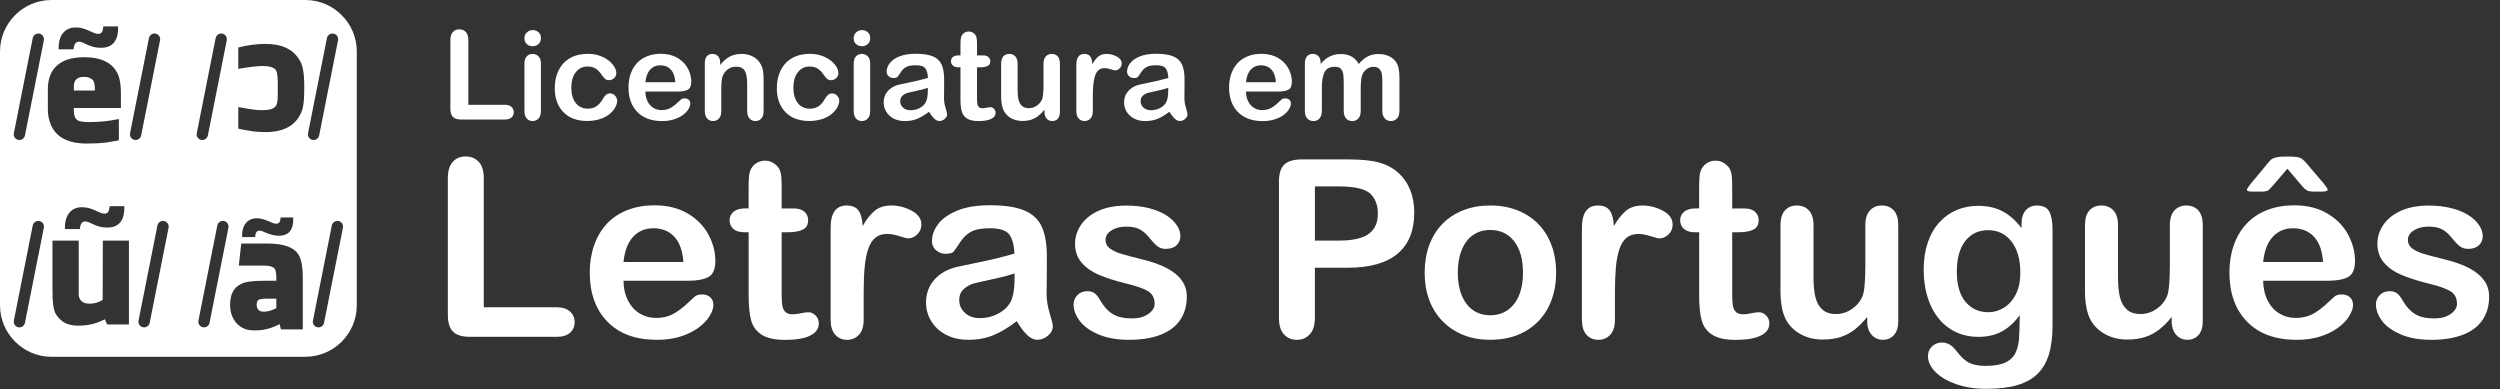 <?xml version="1.0" encoding="utf-8"?>
<!-- Generator: Adobe Illustrator 16.0.0, SVG Export Plug-In . SVG Version: 6.00 Build 0)  -->
<!DOCTYPE svg PUBLIC "-//W3C//DTD SVG 1.1//EN" "http://www.w3.org/Graphics/SVG/1.1/DTD/svg11.dtd">
<svg version="1.1" id="Camada_1" xmlns:x="http://ns.adobe.com/Extensibility/1.0/" xmlns:i="http://ns.adobe.com/AdobeIllustrator/10.0/" xmlns:graph="http://ns.adobe.com/Graphs/1.0/"
	 xmlns="http://www.w3.org/2000/svg" xmlns:xlink="http://www.w3.org/1999/xlink" xmlns:a="http://ns.adobe.com/AdobeSVGViewerExtensions/3.0/"
	 x="0px" y="0px" width="80.72px" height="12.562px" viewBox="0 0 80.72 12.562" enable-background="new 0 0 80.72 12.562"
	 xml:space="preserve">
<rect x="0" y="0" width="80.72" height="12.562" fill="#333333" stroke="none"/>
<g>
	<path fill="#FFFFFF" d="M15.62,5.753v4.168h2.352c0.188,0,0.332,0.045,0.432,0.137s0.15,0.206,0.15,0.344
		c0,0.141-0.049,0.254-0.148,0.342s-0.244,0.131-0.434,0.131h-2.801c-0.252,0-0.434-0.056-0.545-0.168s-0.166-0.293-0.166-0.543
		v-4.41c0-0.234,0.053-0.41,0.158-0.527s0.244-0.176,0.416-0.176c0.174,0,0.316,0.058,0.424,0.174
		C15.566,5.34,15.62,5.516,15.62,5.753z"/>
	<path fill="#FFFFFF" d="M22.218,9.065h-2.086c0.002,0.242,0.051,0.456,0.146,0.641s0.221,0.324,0.379,0.418
		s0.332,0.141,0.521,0.141c0.127,0,0.244-0.015,0.35-0.045s0.208-0.077,0.307-0.141s0.19-0.132,0.273-0.205s0.191-0.172,0.324-0.297
		c0.055-0.047,0.133-0.07,0.234-0.07c0.109,0,0.198,0.03,0.266,0.09s0.102,0.145,0.102,0.254c0,0.096-0.038,0.209-0.113,0.338
		s-0.189,0.252-0.342,0.371s-0.344,0.217-0.574,0.295s-0.496,0.117-0.795,0.117c-0.685,0-1.217-0.195-1.598-0.586
		s-0.57-0.92-0.57-1.59c0-0.315,0.047-0.607,0.141-0.877s0.23-0.5,0.41-0.693s0.401-0.34,0.664-0.443s0.555-0.154,0.875-0.154
		c0.417,0,0.774,0.088,1.072,0.264s0.521,0.403,0.67,0.682s0.223,0.563,0.223,0.852c0,0.268-0.077,0.442-0.23,0.521
		S22.497,9.065,22.218,9.065z M20.132,8.46h1.934c-0.026-0.365-0.125-0.637-0.295-0.818S21.375,7.37,21.097,7.37
		c-0.266,0-0.484,0.092-0.654,0.275S20.168,8.101,20.132,8.46z"/>
	<path fill="#FFFFFF" d="M24.054,6.729h0.117V6.089c0-0.172,0.004-0.307,0.014-0.404s0.035-0.182,0.076-0.252
		c0.042-0.073,0.102-0.132,0.18-0.178c0.078-0.045,0.166-0.068,0.262-0.068c0.135,0,0.258,0.051,0.367,0.152
		c0.073,0.068,0.119,0.15,0.139,0.248s0.029,0.236,0.029,0.416v0.727h0.391c0.151,0,0.266,0.036,0.346,0.107S26.093,7,26.093,7.112
		c0,0.143-0.057,0.244-0.17,0.301s-0.275,0.086-0.486,0.086h-0.199V9.46c0,0.167,0.006,0.295,0.018,0.385s0.043,0.163,0.094,0.219
		s0.133,0.084,0.248,0.084c0.063,0,0.147-0.011,0.254-0.033s0.19-0.033,0.25-0.033c0.086,0,0.164,0.035,0.232,0.104
		s0.104,0.154,0.104,0.256c0,0.172-0.094,0.303-0.281,0.395s-0.457,0.137-0.809,0.137c-0.333,0-0.586-0.056-0.758-0.168
		s-0.285-0.267-0.338-0.465s-0.08-0.462-0.08-0.793V7.499H24.03c-0.154,0-0.271-0.037-0.352-0.109s-0.121-0.166-0.121-0.277
		s0.042-0.204,0.127-0.275S23.892,6.729,24.054,6.729z"/>
	<path fill="#FFFFFF" d="M27.886,9.433v0.891c0,0.216-0.051,0.378-0.152,0.486s-0.23,0.162-0.387,0.162
		c-0.154,0-0.28-0.055-0.379-0.164s-0.148-0.271-0.148-0.484V7.354c0-0.479,0.173-0.719,0.52-0.719c0.177,0,0.305,0.056,0.383,0.168
		s0.121,0.277,0.129,0.496c0.127-0.219,0.258-0.384,0.393-0.496s0.313-0.168,0.537-0.168s0.441,0.056,0.652,0.168
		s0.316,0.26,0.316,0.445c0,0.13-0.045,0.238-0.135,0.322s-0.187,0.127-0.291,0.127c-0.039,0-0.133-0.024-0.283-0.072
		s-0.282-0.072-0.396-0.072c-0.156,0-0.284,0.041-0.383,0.123s-0.176,0.204-0.23,0.365s-0.092,0.354-0.113,0.576
		S27.886,9.112,27.886,9.433z"/>
	<path fill="#FFFFFF" d="M32.827,10.37c-0.258,0.201-0.507,0.351-0.748,0.451s-0.511,0.15-0.811,0.15
		c-0.273,0-0.514-0.054-0.721-0.162s-0.367-0.254-0.479-0.439s-0.168-0.385-0.168-0.602c0-0.292,0.092-0.541,0.277-0.746
		s0.439-0.344,0.762-0.414c0.068-0.016,0.236-0.051,0.504-0.105s0.498-0.105,0.689-0.15s0.399-0.101,0.623-0.166
		c-0.013-0.281-0.07-0.488-0.17-0.619S32.278,7.37,31.963,7.37c-0.271,0-0.475,0.038-0.611,0.113S31.098,7.672,31,7.823
		s-0.167,0.25-0.207,0.299s-0.127,0.072-0.26,0.072c-0.12,0-0.223-0.039-0.311-0.115s-0.131-0.175-0.131-0.295
		c0-0.188,0.066-0.37,0.199-0.547s0.34-0.323,0.621-0.438s0.631-0.172,1.051-0.172c0.469,0,0.837,0.055,1.105,0.166
		s0.458,0.286,0.568,0.525s0.166,0.557,0.166,0.953c0,0.25,0,0.462-0.002,0.637s-0.003,0.369-0.006,0.582
		c0,0.201,0.033,0.41,0.1,0.627s0.1,0.357,0.1,0.42c0,0.109-0.051,0.209-0.154,0.299s-0.219,0.135-0.35,0.135
		c-0.109,0-0.217-0.051-0.324-0.154S32.946,10.565,32.827,10.37z M32.756,8.827c-0.156,0.057-0.383,0.118-0.682,0.182
		S31.57,9.12,31.456,9.149s-0.224,0.088-0.328,0.176s-0.156,0.209-0.156,0.365c0,0.162,0.061,0.299,0.184,0.412
		s0.283,0.17,0.48,0.17c0.211,0,0.406-0.046,0.584-0.139s0.309-0.211,0.393-0.357c0.096-0.162,0.145-0.427,0.145-0.797V8.827z"/>
	<path fill="#FFFFFF" d="M38.319,9.577c0,0.294-0.072,0.546-0.215,0.756s-0.355,0.369-0.635,0.477s-0.621,0.162-1.021,0.162
		c-0.383,0-0.711-0.059-0.984-0.176s-0.475-0.264-0.605-0.439s-0.195-0.352-0.195-0.529c0-0.117,0.042-0.217,0.125-0.301
		s0.189-0.125,0.316-0.125c0.112,0,0.198,0.027,0.258,0.082s0.117,0.131,0.172,0.23c0.109,0.19,0.24,0.332,0.393,0.426
		s0.36,0.141,0.623,0.141c0.213,0,0.389-0.047,0.525-0.143s0.205-0.204,0.205-0.326c0-0.188-0.071-0.324-0.213-0.41
		s-0.375-0.168-0.701-0.246c-0.367-0.091-0.666-0.187-0.896-0.287s-0.415-0.232-0.553-0.396s-0.207-0.366-0.207-0.605
		c0-0.213,0.064-0.416,0.191-0.605s0.316-0.342,0.564-0.455s0.549-0.17,0.9-0.17c0.276,0,0.524,0.029,0.744,0.086
		s0.404,0.134,0.551,0.23s0.259,0.203,0.336,0.32s0.115,0.232,0.115,0.344c0,0.123-0.041,0.223-0.123,0.301s-0.199,0.117-0.35,0.117
		c-0.109,0-0.203-0.031-0.279-0.094s-0.165-0.156-0.264-0.281c-0.081-0.104-0.176-0.188-0.285-0.25s-0.258-0.094-0.445-0.094
		c-0.193,0-0.353,0.041-0.48,0.123s-0.191,0.184-0.191,0.307c0,0.112,0.047,0.204,0.141,0.275s0.22,0.131,0.379,0.178
		s0.377,0.104,0.656,0.172c0.331,0.081,0.601,0.177,0.811,0.289s0.369,0.244,0.477,0.396S38.319,9.382,38.319,9.577z"/>
	<path fill="#FFFFFF" d="M43.518,8.644h-1.063v1.621c0,0.232-0.055,0.408-0.164,0.527s-0.247,0.18-0.414,0.18
		c-0.175,0-0.315-0.059-0.422-0.178s-0.16-0.292-0.16-0.521V5.858c0-0.255,0.059-0.438,0.176-0.547s0.304-0.164,0.559-0.164h1.488
		c0.44,0,0.778,0.034,1.016,0.102c0.234,0.065,0.437,0.173,0.607,0.324c0.171,0.151,0.3,0.336,0.389,0.555s0.133,0.465,0.133,0.738
		c0,0.583-0.18,1.025-0.539,1.326S44.229,8.644,43.518,8.644z M43.237,6.019h-0.781v1.75h0.781c0.273,0,0.502-0.029,0.686-0.086
		s0.323-0.151,0.42-0.281s0.145-0.301,0.145-0.512c0-0.252-0.074-0.458-0.223-0.617C44.097,6.103,43.755,6.019,43.237,6.019z"/>
	<path fill="#FFFFFF" d="M50.245,8.804c0,0.318-0.05,0.611-0.148,0.879s-0.242,0.499-0.43,0.691s-0.411,0.34-0.672,0.443
		s-0.554,0.154-0.879,0.154c-0.323,0-0.613-0.052-0.871-0.156s-0.481-0.253-0.67-0.447s-0.332-0.423-0.43-0.688
		s-0.146-0.557-0.146-0.877c0-0.323,0.05-0.619,0.148-0.887s0.241-0.498,0.426-0.688s0.409-0.336,0.672-0.439
		s0.554-0.154,0.871-0.154c0.323,0,0.616,0.052,0.879,0.156s0.488,0.252,0.676,0.445S50,7.659,50.098,7.925
		S50.245,8.483,50.245,8.804z M49.174,8.804c0-0.435-0.096-0.773-0.287-1.016s-0.448-0.363-0.771-0.363
		c-0.208,0-0.392,0.054-0.551,0.162s-0.281,0.268-0.367,0.479s-0.129,0.457-0.129,0.738c0,0.279,0.042,0.522,0.127,0.73
		s0.206,0.368,0.363,0.479s0.343,0.166,0.557,0.166c0.323,0,0.58-0.122,0.771-0.365S49.174,9.233,49.174,8.804z"/>
	<path fill="#FFFFFF" d="M52.143,9.433v0.891c0,0.216-0.051,0.378-0.152,0.486s-0.23,0.162-0.387,0.162
		c-0.153,0-0.28-0.055-0.379-0.164s-0.148-0.271-0.148-0.484V7.354c0-0.479,0.173-0.719,0.52-0.719c0.177,0,0.305,0.056,0.383,0.168
		S52.1,7.081,52.108,7.3c0.128-0.219,0.259-0.384,0.393-0.496s0.313-0.168,0.537-0.168s0.441,0.056,0.652,0.168
		s0.316,0.26,0.316,0.445c0,0.13-0.045,0.238-0.135,0.322s-0.187,0.127-0.291,0.127c-0.039,0-0.134-0.024-0.283-0.072
		s-0.282-0.072-0.396-0.072c-0.156,0-0.284,0.041-0.383,0.123s-0.176,0.204-0.23,0.365s-0.093,0.354-0.113,0.576
		S52.143,9.112,52.143,9.433z"/>
	<path fill="#FFFFFF" d="M54.745,6.729h0.117V6.089c0-0.172,0.005-0.307,0.014-0.404s0.034-0.182,0.076-0.252
		c0.042-0.073,0.102-0.132,0.18-0.178c0.078-0.045,0.165-0.068,0.262-0.068c0.136,0,0.258,0.051,0.367,0.152
		c0.073,0.068,0.119,0.15,0.139,0.248s0.029,0.236,0.029,0.416v0.727h0.391c0.151,0,0.267,0.036,0.346,0.107S56.784,7,56.784,7.112
		c0,0.143-0.057,0.244-0.17,0.301s-0.275,0.086-0.486,0.086h-0.199V9.46c0,0.167,0.006,0.295,0.018,0.385s0.043,0.163,0.094,0.219
		s0.134,0.084,0.248,0.084c0.063,0,0.147-0.011,0.254-0.033s0.19-0.033,0.25-0.033c0.086,0,0.163,0.035,0.232,0.104
		s0.104,0.154,0.104,0.256c0,0.172-0.094,0.303-0.281,0.395s-0.457,0.137-0.809,0.137c-0.333,0-0.586-0.056-0.758-0.168
		s-0.284-0.267-0.338-0.465s-0.08-0.462-0.08-0.793V7.499h-0.141c-0.153,0-0.271-0.037-0.352-0.109s-0.121-0.166-0.121-0.277
		s0.042-0.204,0.127-0.275S54.583,6.729,54.745,6.729z"/>
	<path fill="#FFFFFF" d="M60.288,10.37v-0.137c-0.128,0.162-0.262,0.297-0.402,0.406s-0.294,0.191-0.461,0.244
		s-0.356,0.08-0.57,0.08c-0.258,0-0.489-0.053-0.693-0.16s-0.362-0.254-0.475-0.441c-0.133-0.227-0.199-0.552-0.199-0.977V7.272
		c0-0.213,0.048-0.373,0.145-0.479s0.224-0.158,0.383-0.158c0.161,0,0.292,0.053,0.391,0.16s0.148,0.266,0.148,0.477v1.707
		c0,0.248,0.021,0.455,0.063,0.623s0.116,0.299,0.225,0.395s0.255,0.143,0.439,0.143c0.18,0,0.349-0.053,0.508-0.16
		s0.274-0.246,0.348-0.418c0.06-0.151,0.09-0.482,0.09-0.992V7.272c0-0.211,0.05-0.37,0.148-0.477s0.228-0.16,0.387-0.16
		s0.286,0.053,0.383,0.158s0.145,0.265,0.145,0.479v3.09c0,0.203-0.046,0.355-0.139,0.457s-0.212,0.152-0.357,0.152
		s-0.267-0.053-0.361-0.158S60.288,10.56,60.288,10.37z"/>
	<path fill="#FFFFFF" d="M66.272,7.417v3.098c0,0.354-0.038,0.659-0.113,0.914s-0.196,0.466-0.363,0.633s-0.385,0.291-0.654,0.371
		s-0.604,0.121-1.006,0.121c-0.367,0-0.695-0.051-0.984-0.154s-0.512-0.236-0.668-0.398s-0.234-0.33-0.234-0.502
		c0-0.13,0.044-0.236,0.133-0.318s0.195-0.123,0.32-0.123c0.156,0,0.293,0.069,0.41,0.207c0.058,0.07,0.116,0.141,0.178,0.213
		s0.129,0.133,0.203,0.184s0.163,0.088,0.268,0.113s0.224,0.037,0.359,0.037c0.276,0,0.49-0.039,0.643-0.115s0.259-0.184,0.32-0.322
		s0.097-0.286,0.107-0.443s0.019-0.411,0.023-0.76c-0.164,0.229-0.354,0.404-0.568,0.523s-0.471,0.18-0.768,0.18
		c-0.356,0-0.669-0.091-0.936-0.273s-0.472-0.438-0.615-0.766s-0.215-0.707-0.215-1.137c0-0.32,0.044-0.609,0.131-0.867
		s0.212-0.475,0.373-0.652s0.348-0.311,0.559-0.4s0.442-0.135,0.695-0.135c0.302,0,0.563,0.058,0.785,0.174s0.427,0.297,0.617,0.545
		V7.218c0-0.185,0.046-0.328,0.137-0.43s0.208-0.152,0.352-0.152c0.206,0,0.343,0.067,0.41,0.201S66.272,7.165,66.272,7.417z
		 M63.182,8.769c0,0.432,0.095,0.759,0.283,0.98s0.433,0.332,0.732,0.332c0.177,0,0.345-0.047,0.502-0.143s0.286-0.238,0.385-0.43
		s0.148-0.424,0.148-0.697c0-0.435-0.096-0.773-0.287-1.016s-0.443-0.363-0.756-0.363c-0.305,0-0.549,0.116-0.732,0.348
		S63.182,8.341,63.182,8.769z"/>
	<path fill="#FFFFFF" d="M70.12,10.37v-0.137c-0.128,0.162-0.262,0.297-0.402,0.406s-0.294,0.191-0.461,0.244s-0.356,0.08-0.57,0.08
		c-0.258,0-0.489-0.053-0.693-0.16s-0.362-0.254-0.475-0.441c-0.133-0.227-0.199-0.552-0.199-0.977V7.272
		c0-0.213,0.048-0.373,0.145-0.479s0.224-0.158,0.383-0.158c0.161,0,0.292,0.053,0.391,0.16s0.148,0.266,0.148,0.477v1.707
		c0,0.248,0.021,0.455,0.063,0.623s0.116,0.299,0.225,0.395s0.255,0.143,0.439,0.143c0.18,0,0.349-0.053,0.508-0.16
		s0.274-0.246,0.348-0.418c0.06-0.151,0.09-0.482,0.09-0.992V7.272c0-0.211,0.05-0.37,0.148-0.477s0.228-0.16,0.387-0.16
		s0.286,0.053,0.383,0.158s0.145,0.265,0.145,0.479v3.09c0,0.203-0.046,0.355-0.139,0.457s-0.212,0.152-0.357,0.152
		s-0.267-0.053-0.361-0.158S70.12,10.56,70.12,10.37z"/>
	<path fill="#FFFFFF" d="M75.159,9.065h-2.086c0.003,0.242,0.052,0.456,0.146,0.641s0.222,0.324,0.379,0.418
		s0.331,0.141,0.521,0.141c0.128,0,0.244-0.015,0.35-0.045s0.208-0.077,0.307-0.141s0.19-0.132,0.273-0.205s0.191-0.172,0.324-0.297
		c0.055-0.047,0.133-0.07,0.234-0.07c0.109,0,0.198,0.03,0.266,0.09s0.102,0.145,0.102,0.254c0,0.096-0.038,0.209-0.113,0.338
		s-0.189,0.252-0.342,0.371s-0.344,0.217-0.574,0.295s-0.495,0.117-0.795,0.117c-0.685,0-1.218-0.195-1.598-0.586
		s-0.57-0.92-0.57-1.59c0-0.315,0.047-0.607,0.141-0.877s0.23-0.5,0.41-0.693s0.401-0.34,0.664-0.443s0.555-0.154,0.875-0.154
		c0.417,0,0.774,0.088,1.072,0.264s0.521,0.403,0.67,0.682s0.223,0.563,0.223,0.852c0,0.268-0.077,0.442-0.23,0.521
		S75.437,9.065,75.159,9.065z M74.245,5.905l-0.391-0.457l-0.391,0.457c-0.109,0.13-0.184,0.209-0.223,0.238
		s-0.112,0.043-0.219,0.043h-0.313c-0.106,0-0.16-0.018-0.16-0.055c0-0.029,0.04-0.094,0.121-0.195l0.434-0.52
		c0.036-0.044,0.078-0.096,0.125-0.154s0.088-0.1,0.123-0.125c0.035-0.024,0.087-0.044,0.154-0.059
		c0.067-0.014,0.146-0.021,0.234-0.021h0.219c0.172,0,0.29,0.021,0.354,0.063c0.063,0.042,0.158,0.141,0.283,0.297l0.449,0.527
		c0.075,0.099,0.113,0.158,0.113,0.176c0,0.044-0.059,0.066-0.176,0.066h-0.297c-0.078,0-0.14-0.011-0.186-0.033
		S74.412,6.097,74.37,6.05S74.287,5.955,74.245,5.905z M73.073,8.46h1.934c-0.026-0.365-0.124-0.637-0.295-0.818
		S74.316,7.37,74.038,7.37c-0.266,0-0.483,0.092-0.654,0.275S73.109,8.101,73.073,8.46z"/>
	<path fill="#FFFFFF" d="M80.369,9.577c0,0.294-0.071,0.546-0.215,0.756s-0.354,0.369-0.635,0.477s-0.62,0.162-1.021,0.162
		c-0.383,0-0.711-0.059-0.984-0.176s-0.476-0.264-0.605-0.439s-0.195-0.352-0.195-0.529c0-0.117,0.042-0.217,0.125-0.301
		s0.188-0.125,0.316-0.125c0.112,0,0.198,0.027,0.258,0.082s0.117,0.131,0.172,0.23c0.109,0.19,0.24,0.332,0.393,0.426
		s0.36,0.141,0.623,0.141c0.214,0,0.389-0.047,0.525-0.143s0.205-0.204,0.205-0.326c0-0.188-0.071-0.324-0.213-0.41
		s-0.376-0.168-0.701-0.246c-0.367-0.091-0.666-0.187-0.896-0.287s-0.415-0.232-0.553-0.396s-0.207-0.366-0.207-0.605
		c0-0.213,0.063-0.416,0.191-0.605s0.315-0.342,0.564-0.455s0.549-0.17,0.9-0.17c0.276,0,0.524,0.029,0.744,0.086
		s0.403,0.134,0.551,0.23s0.259,0.203,0.336,0.32s0.115,0.232,0.115,0.344c0,0.123-0.041,0.223-0.123,0.301s-0.198,0.117-0.35,0.117
		c-0.109,0-0.202-0.031-0.279-0.094s-0.165-0.156-0.264-0.281c-0.081-0.104-0.176-0.188-0.285-0.25s-0.258-0.094-0.445-0.094
		c-0.192,0-0.353,0.041-0.48,0.123s-0.191,0.184-0.191,0.307c0,0.112,0.047,0.204,0.141,0.275s0.22,0.131,0.379,0.178
		s0.378,0.104,0.656,0.172c0.331,0.081,0.601,0.177,0.811,0.289s0.368,0.244,0.477,0.396S80.369,9.382,80.369,9.577z"/>
</g>
<g>
	<path fill="#FFFFFF" d="M15.121,1.299v2.084h1.176c0.094,0,0.166,0.023,0.216,0.068s0.075,0.103,0.075,0.172
		c0,0.07-0.025,0.127-0.074,0.171S16.392,3.86,16.297,3.86h-1.4c-0.126,0-0.217-0.028-0.272-0.084s-0.083-0.146-0.083-0.271V1.299
		c0-0.117,0.026-0.205,0.079-0.264s0.122-0.088,0.208-0.088c0.087,0,0.158,0.029,0.212,0.087S15.121,1.181,15.121,1.299z"/>
	<path fill="#FFFFFF" d="M17.201,1.493c-0.074,0-0.138-0.023-0.19-0.068s-0.079-0.11-0.079-0.193c0-0.076,0.027-0.138,0.081-0.187
		s0.117-0.073,0.188-0.073c0.069,0,0.13,0.022,0.184,0.066s0.08,0.109,0.08,0.193c0,0.082-0.026,0.146-0.078,0.192
		S17.273,1.493,17.201,1.493z M17.465,2.043v1.541c0,0.107-0.025,0.188-0.076,0.242s-0.115,0.082-0.193,0.082
		s-0.142-0.028-0.19-0.084s-0.073-0.136-0.073-0.24V2.059c0-0.105,0.024-0.185,0.073-0.238s0.112-0.08,0.19-0.08
		s0.143,0.027,0.193,0.08S17.465,1.948,17.465,2.043z"/>
	<path fill="#FFFFFF" d="M19.928,3.249c0,0.066-0.02,0.137-0.06,0.213s-0.1,0.147-0.182,0.216s-0.184,0.124-0.308,0.165
		s-0.263,0.063-0.418,0.063c-0.33,0-0.586-0.096-0.771-0.288s-0.277-0.45-0.277-0.772c0-0.219,0.042-0.412,0.127-0.58
		s0.207-0.298,0.367-0.39s0.352-0.138,0.574-0.138c0.138,0,0.265,0.02,0.38,0.061s0.213,0.092,0.293,0.156s0.141,0.132,0.184,0.204
		S19.9,2.297,19.9,2.36c0,0.064-0.024,0.118-0.071,0.162s-0.105,0.066-0.173,0.066c-0.044,0-0.081-0.011-0.11-0.034
		s-0.062-0.06-0.099-0.11c-0.065-0.099-0.133-0.173-0.204-0.223s-0.161-0.074-0.271-0.074c-0.158,0-0.285,0.062-0.381,0.185
		s-0.145,0.292-0.145,0.505c0,0.1,0.012,0.192,0.037,0.276s0.061,0.156,0.107,0.215s0.104,0.104,0.17,0.135s0.139,0.046,0.219,0.046
		c0.107,0,0.198-0.025,0.274-0.074s0.144-0.125,0.202-0.227c0.033-0.06,0.068-0.107,0.105-0.141s0.084-0.051,0.139-0.051
		c0.065,0,0.119,0.025,0.162,0.074S19.928,3.192,19.928,3.249z"/>
	<path fill="#FFFFFF" d="M21.881,2.956h-1.043c0.001,0.121,0.026,0.228,0.073,0.32s0.111,0.162,0.189,0.209s0.166,0.07,0.261,0.07
		c0.064,0,0.122-0.007,0.175-0.022s0.104-0.039,0.153-0.07s0.095-0.066,0.137-0.103s0.096-0.086,0.162-0.148
		c0.027-0.023,0.066-0.035,0.117-0.035c0.055,0,0.099,0.015,0.133,0.045s0.051,0.072,0.051,0.127c0,0.048-0.019,0.104-0.057,0.169
		s-0.095,0.126-0.171,0.186S21.89,3.811,21.774,3.85s-0.248,0.059-0.397,0.059c-0.342,0-0.609-0.098-0.799-0.293
		s-0.285-0.46-0.285-0.795c0-0.158,0.023-0.304,0.07-0.438s0.115-0.25,0.205-0.347s0.201-0.17,0.332-0.222s0.277-0.077,0.438-0.077
		c0.208,0,0.387,0.044,0.536,0.132s0.261,0.202,0.335,0.341s0.111,0.281,0.111,0.426c0,0.134-0.039,0.221-0.115,0.261
		S22.02,2.956,21.881,2.956z M20.838,2.653h0.967c-0.013-0.182-0.062-0.319-0.147-0.409s-0.198-0.136-0.337-0.136
		c-0.133,0-0.242,0.046-0.327,0.138S20.856,2.473,20.838,2.653z"/>
	<path fill="#FFFFFF" d="M23.254,2.036V2.1c0.094-0.124,0.196-0.214,0.308-0.272s0.239-0.087,0.384-0.087
		c0.141,0,0.266,0.031,0.377,0.092s0.193,0.148,0.248,0.26c0.035,0.065,0.058,0.135,0.068,0.211s0.016,0.172,0.016,0.289v0.992
		c0,0.107-0.024,0.188-0.073,0.242s-0.112,0.082-0.19,0.082c-0.08,0-0.144-0.028-0.193-0.084s-0.074-0.136-0.074-0.24V2.696
		c0-0.176-0.024-0.31-0.073-0.403s-0.146-0.14-0.292-0.14c-0.095,0-0.182,0.028-0.26,0.085s-0.135,0.134-0.172,0.233
		c-0.026,0.08-0.039,0.228-0.039,0.445v0.668c0,0.108-0.025,0.189-0.075,0.243s-0.115,0.081-0.194,0.081
		c-0.077,0-0.14-0.028-0.189-0.084s-0.074-0.136-0.074-0.24V2.043c0-0.102,0.022-0.177,0.066-0.228s0.105-0.075,0.182-0.075
		c0.047,0,0.089,0.011,0.127,0.033s0.068,0.055,0.091,0.1S23.254,1.972,23.254,2.036z"/>
	<path fill="#FFFFFF" d="M27.098,3.249c0,0.066-0.02,0.137-0.06,0.213s-0.1,0.147-0.182,0.216s-0.184,0.124-0.308,0.165
		s-0.263,0.063-0.418,0.063c-0.33,0-0.586-0.096-0.771-0.288s-0.277-0.45-0.277-0.772c0-0.219,0.042-0.412,0.127-0.58
		s0.207-0.298,0.367-0.39s0.352-0.138,0.574-0.138c0.138,0,0.265,0.02,0.38,0.061s0.213,0.092,0.293,0.156s0.141,0.132,0.184,0.204
		s0.063,0.14,0.063,0.202c0,0.064-0.024,0.118-0.071,0.162s-0.105,0.066-0.173,0.066c-0.044,0-0.081-0.011-0.11-0.034
		s-0.062-0.06-0.099-0.11c-0.065-0.099-0.133-0.173-0.204-0.223s-0.161-0.074-0.271-0.074c-0.158,0-0.285,0.062-0.381,0.185
		s-0.145,0.292-0.145,0.505c0,0.1,0.012,0.192,0.037,0.276s0.061,0.156,0.107,0.215s0.104,0.104,0.17,0.135s0.139,0.046,0.219,0.046
		c0.107,0,0.198-0.025,0.274-0.074s0.144-0.125,0.202-0.227c0.033-0.06,0.068-0.107,0.105-0.141s0.084-0.051,0.139-0.051
		c0.065,0,0.119,0.025,0.162,0.074S27.098,3.192,27.098,3.249z"/>
	<path fill="#FFFFFF" d="M27.832,1.493c-0.074,0-0.138-0.023-0.19-0.068s-0.079-0.11-0.079-0.193c0-0.076,0.027-0.138,0.081-0.187
		s0.117-0.073,0.188-0.073c0.069,0,0.13,0.022,0.184,0.066s0.08,0.109,0.08,0.193c0,0.082-0.026,0.146-0.078,0.192
		S27.904,1.493,27.832,1.493z M28.096,2.043v1.541c0,0.107-0.025,0.188-0.076,0.242s-0.115,0.082-0.193,0.082
		s-0.142-0.028-0.19-0.084s-0.073-0.136-0.073-0.24V2.059c0-0.105,0.024-0.185,0.073-0.238s0.112-0.08,0.19-0.08
		s0.143,0.027,0.193,0.08S28.096,1.948,28.096,2.043z"/>
	<path fill="#FFFFFF" d="M29.994,3.608c-0.129,0.1-0.253,0.175-0.374,0.226s-0.255,0.075-0.405,0.075
		c-0.137,0-0.257-0.027-0.36-0.081s-0.183-0.127-0.239-0.22s-0.084-0.193-0.084-0.301c0-0.146,0.046-0.27,0.139-0.373
		s0.219-0.172,0.381-0.207c0.034-0.008,0.118-0.025,0.252-0.053s0.249-0.052,0.345-0.075s0.2-0.05,0.312-0.083
		c-0.006-0.141-0.035-0.244-0.085-0.31s-0.154-0.099-0.312-0.099c-0.135,0-0.237,0.019-0.306,0.057s-0.127,0.094-0.176,0.17
		s-0.083,0.125-0.104,0.149s-0.063,0.036-0.13,0.036c-0.06,0-0.112-0.019-0.155-0.058s-0.065-0.087-0.065-0.147
		c0-0.094,0.033-0.185,0.1-0.273s0.17-0.162,0.311-0.219s0.316-0.086,0.525-0.086c0.234,0,0.418,0.028,0.553,0.083
		s0.229,0.143,0.284,0.263s0.083,0.279,0.083,0.477c0,0.125,0,0.231-0.001,0.318s-0.001,0.184-0.003,0.291
		c0,0.1,0.017,0.205,0.05,0.313s0.05,0.179,0.05,0.21c0,0.055-0.026,0.104-0.077,0.149s-0.11,0.067-0.175,0.067
		c-0.055,0-0.109-0.026-0.162-0.077S30.054,3.706,29.994,3.608z M29.959,2.836c-0.078,0.029-0.192,0.059-0.341,0.091
		s-0.252,0.055-0.31,0.07s-0.112,0.044-0.164,0.088s-0.078,0.104-0.078,0.183c0,0.081,0.031,0.149,0.092,0.206
		s0.141,0.085,0.24,0.085c0.105,0,0.203-0.023,0.292-0.069s0.155-0.106,0.196-0.179c0.048-0.081,0.072-0.213,0.072-0.398V2.836z"/>
	<path fill="#FFFFFF" d="M30.953,1.788h0.059v-0.32c0-0.086,0.002-0.153,0.007-0.202s0.017-0.091,0.038-0.126
		c0.021-0.037,0.051-0.066,0.09-0.089s0.083-0.034,0.131-0.034c0.068,0,0.129,0.025,0.184,0.076c0.037,0.034,0.06,0.075,0.069,0.124
		s0.015,0.118,0.015,0.208v0.363h0.195c0.076,0,0.133,0.018,0.173,0.054s0.06,0.082,0.06,0.138c0,0.072-0.028,0.122-0.085,0.15
		s-0.138,0.043-0.243,0.043h-0.1v0.98c0,0.083,0.003,0.147,0.009,0.192s0.021,0.082,0.047,0.109s0.067,0.042,0.124,0.042
		c0.031,0,0.074-0.005,0.127-0.017s0.095-0.017,0.125-0.017c0.043,0,0.082,0.017,0.116,0.052s0.052,0.077,0.052,0.128
		c0,0.086-0.047,0.152-0.141,0.197S31.775,3.909,31.6,3.909c-0.167,0-0.293-0.028-0.379-0.084s-0.142-0.133-0.169-0.232
		s-0.04-0.231-0.04-0.396V2.172h-0.07c-0.077,0-0.135-0.018-0.176-0.055s-0.061-0.083-0.061-0.139s0.021-0.102,0.063-0.138
		S30.873,1.788,30.953,1.788z"/>
	<path fill="#FFFFFF" d="M33.725,3.608V3.54c-0.064,0.081-0.131,0.148-0.201,0.203s-0.147,0.095-0.23,0.122s-0.178,0.04-0.285,0.04
		c-0.129,0-0.245-0.027-0.347-0.08s-0.181-0.127-0.237-0.221c-0.066-0.113-0.1-0.276-0.1-0.488V2.059
		c0-0.107,0.024-0.187,0.072-0.239s0.112-0.079,0.191-0.079c0.081,0,0.146,0.027,0.195,0.08s0.074,0.133,0.074,0.238v0.854
		c0,0.124,0.01,0.228,0.031,0.312s0.058,0.15,0.112,0.197s0.127,0.071,0.22,0.071c0.09,0,0.174-0.027,0.254-0.08
		s0.137-0.123,0.174-0.209c0.03-0.076,0.045-0.241,0.045-0.496V2.059c0-0.105,0.025-0.185,0.074-0.238s0.114-0.08,0.193-0.08
		s0.143,0.026,0.191,0.079s0.072,0.132,0.072,0.239v1.545c0,0.102-0.023,0.178-0.069,0.229s-0.106,0.076-0.179,0.076
		s-0.133-0.026-0.181-0.079S33.725,3.703,33.725,3.608z"/>
	<path fill="#FFFFFF" d="M35.285,3.139v0.445c0,0.108-0.025,0.189-0.076,0.243s-0.115,0.081-0.193,0.081
		c-0.077,0-0.14-0.027-0.189-0.082s-0.074-0.135-0.074-0.242V2.1c0-0.24,0.086-0.359,0.26-0.359c0.088,0,0.152,0.028,0.191,0.084
		s0.061,0.139,0.064,0.248c0.064-0.109,0.129-0.192,0.196-0.248s0.157-0.084,0.269-0.084s0.221,0.028,0.326,0.084
		s0.158,0.13,0.158,0.223c0,0.065-0.022,0.119-0.067,0.161s-0.093,0.063-0.146,0.063c-0.02,0-0.067-0.012-0.142-0.036
		S35.721,2.2,35.664,2.2c-0.078,0-0.142,0.021-0.191,0.062s-0.088,0.102-0.115,0.183s-0.046,0.177-0.057,0.288
		S35.285,2.979,35.285,3.139z"/>
	<path fill="#FFFFFF" d="M37.756,3.608c-0.129,0.1-0.253,0.175-0.374,0.226s-0.255,0.075-0.405,0.075
		c-0.137,0-0.257-0.027-0.36-0.081s-0.183-0.127-0.239-0.22s-0.084-0.193-0.084-0.301c0-0.146,0.046-0.27,0.139-0.373
		s0.219-0.172,0.381-0.207c0.034-0.008,0.118-0.025,0.252-0.053s0.249-0.052,0.345-0.075s0.2-0.05,0.312-0.083
		c-0.006-0.141-0.035-0.244-0.085-0.31s-0.154-0.099-0.312-0.099c-0.135,0-0.237,0.019-0.306,0.057s-0.127,0.094-0.176,0.17
		s-0.083,0.125-0.104,0.149s-0.063,0.036-0.13,0.036c-0.06,0-0.112-0.019-0.155-0.058s-0.065-0.087-0.065-0.147
		c0-0.094,0.033-0.185,0.1-0.273s0.17-0.162,0.311-0.219s0.316-0.086,0.525-0.086c0.234,0,0.418,0.028,0.553,0.083
		s0.229,0.143,0.284,0.263s0.083,0.279,0.083,0.477c0,0.125,0,0.231-0.001,0.318s-0.001,0.184-0.003,0.291
		c0,0.1,0.017,0.205,0.05,0.313s0.05,0.179,0.05,0.21c0,0.055-0.026,0.104-0.077,0.149s-0.11,0.067-0.175,0.067
		c-0.055,0-0.109-0.026-0.162-0.077S37.816,3.706,37.756,3.608z M37.721,2.836c-0.078,0.029-0.192,0.059-0.341,0.091
		s-0.252,0.055-0.31,0.07s-0.112,0.044-0.164,0.088s-0.078,0.104-0.078,0.183c0,0.081,0.031,0.149,0.092,0.206
		s0.141,0.085,0.24,0.085c0.105,0,0.203-0.023,0.292-0.069s0.155-0.106,0.196-0.179c0.048-0.081,0.072-0.213,0.072-0.398V2.836z"/>
	<path fill="#FFFFFF" d="M41.273,2.956H40.23c0.001,0.121,0.026,0.228,0.073,0.32s0.111,0.162,0.189,0.209s0.166,0.07,0.261,0.07
		c0.064,0,0.122-0.007,0.175-0.022c0.053-0.015,0.104-0.039,0.153-0.07c0.05-0.032,0.096-0.066,0.137-0.103
		c0.042-0.037,0.096-0.086,0.162-0.148c0.027-0.023,0.066-0.035,0.117-0.035c0.055,0,0.1,0.015,0.133,0.045
		c0.035,0.03,0.051,0.072,0.051,0.127c0,0.048-0.018,0.104-0.057,0.169c-0.037,0.064-0.094,0.126-0.17,0.186
		s-0.172,0.108-0.287,0.147s-0.248,0.059-0.398,0.059c-0.342,0-0.609-0.098-0.799-0.293s-0.285-0.46-0.285-0.795
		c0-0.158,0.023-0.304,0.07-0.438s0.115-0.25,0.205-0.347s0.201-0.17,0.332-0.222s0.277-0.077,0.438-0.077
		c0.208,0,0.387,0.044,0.537,0.132c0.148,0.088,0.26,0.202,0.334,0.341s0.111,0.281,0.111,0.426c0,0.134-0.037,0.221-0.115,0.261
		C41.521,2.936,41.413,2.956,41.273,2.956z M40.23,2.653h0.966c-0.013-0.182-0.062-0.319-0.146-0.409
		c-0.086-0.09-0.198-0.136-0.337-0.136c-0.133,0-0.242,0.046-0.327,0.138S40.249,2.473,40.23,2.653z"/>
	<path fill="#FFFFFF" d="M43.935,2.864v0.709c0,0.112-0.025,0.196-0.076,0.252s-0.118,0.084-0.201,0.084
		c-0.081,0-0.146-0.028-0.196-0.084s-0.075-0.14-0.075-0.252v-0.85c0-0.134-0.005-0.238-0.014-0.313s-0.034-0.135-0.074-0.183
		s-0.104-0.071-0.191-0.071c-0.175,0-0.289,0.06-0.345,0.18s-0.083,0.292-0.083,0.516v0.721c0,0.111-0.025,0.194-0.075,0.251
		s-0.116,0.085-0.198,0.085c-0.081,0-0.146-0.028-0.198-0.085s-0.077-0.14-0.077-0.251V2.047c0-0.1,0.023-0.176,0.069-0.229
		s0.107-0.078,0.183-0.078c0.073,0,0.134,0.024,0.183,0.073s0.073,0.116,0.073,0.202v0.051c0.093-0.111,0.191-0.192,0.297-0.244
		s0.223-0.078,0.352-0.078c0.134,0,0.249,0.027,0.346,0.08s0.176,0.134,0.238,0.242c0.09-0.109,0.187-0.19,0.289-0.243
		s0.217-0.079,0.342-0.079c0.146,0,0.271,0.029,0.377,0.086s0.185,0.139,0.236,0.246c0.046,0.096,0.068,0.248,0.068,0.455v1.041
		c0,0.112-0.025,0.196-0.076,0.252s-0.118,0.084-0.201,0.084c-0.081,0-0.146-0.028-0.198-0.085s-0.077-0.14-0.077-0.251V2.676
		c0-0.115-0.005-0.207-0.015-0.275s-0.036-0.127-0.079-0.174s-0.108-0.07-0.195-0.07c-0.07,0-0.137,0.021-0.2,0.063
		s-0.112,0.098-0.147,0.168C43.955,2.477,43.935,2.636,43.935,2.864z"/>
</g>
<path fill-rule="evenodd" clip-rule="evenodd" fill="#FFFFFF" d="M1.894,1.593h0.48C2.39,1.428,2.446,1.346,2.542,1.346
	c0.088,0,0.131,0.033,0.256,0.088c0.139,0.063,0.273,0.109,0.458,0.109c0.355,0,0.572-0.197,0.556-0.69H3.338
	c-0.023,0.197-0.066,0.24-0.171,0.24c-0.079,0-0.172-0.047-0.287-0.099C2.745,0.934,2.614,0.886,2.443,0.886
	C2.101,0.886,1.877,1.136,1.894,1.593L1.894,1.593z M3.807,2.396C3.639,2.03,3.273,1.847,2.714,1.847
	c-0.198,0-0.381,0.025-0.569,0.086c-0.401,0.157-0.6,0.472-0.6,0.95v0.65c0,0.168,0.031,0.335,0.097,0.498
	c0.173,0.401,0.56,0.604,1.154,0.604c0.229,0,0.437-0.01,0.615-0.03c0.285-0.046,0.427-0.071,0.427-0.081V3.844H3.832
	C3.512,3.91,3.207,3.941,2.917,3.941H2.851c-0.137,0-0.224-0.015-0.3-0.036C2.439,3.865,2.384,3.752,2.384,3.57V3.488h1.52V3.473
	V3.005C3.903,2.747,3.873,2.543,3.807,2.396L3.807,2.396z M3.065,2.878v0.046H2.384V2.797c0-0.208,0.097-0.315,0.335-0.315
	c0.086,0,0.163,0.02,0.224,0.061C3.024,2.579,3.065,2.69,3.065,2.878L3.065,2.878z M1.796,10.131
	c0.218,0.351,0.508,0.397,0.843,0.381c0.412-0.015,0.686-0.178,0.752-0.203c0.015,0.056,0.03,0.086,0.046,0.122l0.03,0.045h0.696
	V7.769H3.32L3.315,9.685c-0.137,0.086-0.27,0.112-0.366,0.117c-0.056,0.005-0.112,0-0.163-0.005
	c-0.163-0.036-0.244-0.143-0.244-0.31V7.769H1.694v1.565C1.694,9.761,1.72,9.974,1.796,10.131L1.796,10.131z M7.819,7.655h0.417
	c0.01-0.142,0.057-0.208,0.135-0.208s0.114,0.025,0.224,0.072c0.12,0.041,0.234,0.093,0.401,0.093c0.307,0,0.489-0.159,0.473-0.591
	H9.063C9.047,7.182,9.011,7.223,8.912,7.223c-0.078,0-0.156-0.047-0.244-0.083c-0.12-0.046-0.235-0.093-0.375-0.093
	C8.001,7.046,7.798,7.26,7.819,7.655L7.819,7.655z M9.662,8.264c0.078,0.162,0.114,0.386,0.114,0.67v1.702H9.073
	c-0.005-0.016-0.01-0.037-0.016-0.052c-0.01-0.037-0.021-0.072-0.026-0.12c-0.255,0.135-0.51,0.203-0.765,0.203H8.184
	c-0.254,0-0.453-0.099-0.598-0.296c-0.104-0.151-0.156-0.323-0.156-0.515V9.835c0-0.333,0.12-0.557,0.354-0.666
	c0.109-0.067,0.354-0.104,0.739-0.104h0.4V8.976c0-0.195-0.031-0.305-0.088-0.331C8.772,8.597,8.663,8.576,8.512,8.576H7.71
	l0.079-0.712h0.863C9.188,7.863,9.526,7.999,9.662,8.264L9.662,8.264z M8.922,9.95V9.643H8.631c-0.167,0-0.266,0.016-0.302,0.052
	C8.303,9.731,8.288,9.778,8.288,9.835c0,0.151,0.078,0.229,0.234,0.229C8.637,10.064,8.772,10.027,8.922,9.95L8.922,9.95L8.922,9.95
	z M0.591,4.517L0.591,4.517C0.492,4.497,0.428,4.4,0.447,4.302l0.61-3.072c0.02-0.099,0.116-0.164,0.215-0.144l0,0
	c0.099,0.019,0.163,0.116,0.144,0.214l-0.61,3.072C0.786,4.472,0.689,4.536,0.591,4.517L0.591,4.517z M4.342,4.517L4.342,4.517
	C4.243,4.497,4.179,4.4,4.199,4.302l0.61-3.072c0.02-0.099,0.116-0.164,0.215-0.144l0,0c0.099,0.019,0.163,0.116,0.144,0.214
	l-0.61,3.072C4.538,4.472,4.441,4.536,4.342,4.517L4.342,4.517z M6.496,4.517L6.496,4.517C6.397,4.497,6.333,4.4,6.353,4.302
	l0.61-3.072c0.02-0.099,0.116-0.164,0.215-0.144l0,0c0.099,0.019,0.163,0.116,0.144,0.214l-0.61,3.072
	C6.691,4.472,6.594,4.536,6.496,4.517L6.496,4.517z M10.09,4.517L10.09,4.517C9.991,4.497,9.926,4.4,9.946,4.302l0.61-3.072
	c0.02-0.099,0.116-0.164,0.215-0.144l0,0c0.099,0.019,0.163,0.116,0.144,0.214l-0.61,3.072C10.285,4.472,10.188,4.536,10.09,4.517
	L10.09,4.517z M10.248,10.567L10.248,10.567c-0.099-0.02-0.164-0.116-0.144-0.215l0.61-3.072c0.02-0.098,0.116-0.163,0.215-0.144
	l0,0c0.098,0.02,0.163,0.117,0.144,0.215l-0.61,3.072C10.443,10.522,10.346,10.587,10.248,10.567L10.248,10.567z M6.551,10.567
	L6.551,10.567c-0.099-0.02-0.164-0.116-0.144-0.215l0.61-3.072c0.02-0.098,0.116-0.163,0.215-0.144l0,0
	c0.099,0.02,0.164,0.117,0.144,0.215l-0.611,3.072C6.746,10.522,6.65,10.587,6.551,10.567L6.551,10.567z M4.617,10.567L4.617,10.567
	c-0.099-0.02-0.163-0.116-0.144-0.215l0.61-3.072C5.103,7.182,5.2,7.117,5.299,7.137l0,0c0.099,0.02,0.163,0.117,0.144,0.215
	l-0.61,3.072C4.813,10.522,4.716,10.587,4.617,10.567L4.617,10.567z M0.591,10.567L0.591,10.567
	c-0.099-0.02-0.163-0.116-0.144-0.215l0.61-3.072c0.02-0.098,0.116-0.163,0.215-0.144l0,0c0.099,0.02,0.163,0.117,0.144,0.215
	l-0.61,3.072C0.786,10.522,0.689,10.587,0.591,10.567L0.591,10.567z M8.574,1.418c0.526,0,0.89,0.172,1.093,0.515
	C9.771,2.079,9.823,2.35,9.823,2.745v0.188c0,0.328-0.031,0.557-0.094,0.692c-0.182,0.427-0.567,0.64-1.155,0.64
	c-0.161,0-0.302-0.01-0.421-0.026C7.845,4.191,7.694,4.161,7.694,4.145V3.458H7.7c0.338,0.063,0.577,0.099,0.729,0.099h0.063
	c0.203,0,0.338-0.042,0.401-0.12C8.943,3.396,8.969,3.26,8.969,3.026V2.672c0-0.255-0.031-0.401-0.088-0.437
	C8.813,2.168,8.678,2.131,8.475,2.131c-0.172,0-0.474,0.037-0.781,0.093V1.533C8.001,1.455,8.292,1.418,8.574,1.418L8.574,1.418z
	 M2.097,7.397h0.48C2.593,7.233,2.649,7.15,2.745,7.15c0.089,0,0.132,0.033,0.257,0.089C3.14,7.302,3.274,7.348,3.458,7.348
	c0.355,0,0.572-0.197,0.556-0.69H3.541c-0.023,0.197-0.065,0.24-0.171,0.24c-0.079,0-0.172-0.047-0.286-0.099
	C2.948,6.738,2.817,6.69,2.646,6.69C2.304,6.69,2.08,6.94,2.097,7.397L2.097,7.397z M1.661,0h8.198c0.914,0,1.661,0.748,1.661,1.661
	v8.198c0,0.914-0.748,1.661-1.661,1.661H1.661C0.748,11.52,0,10.772,0,9.859V1.661C0,0.748,0.748,0,1.661,0z"/>
</svg>
